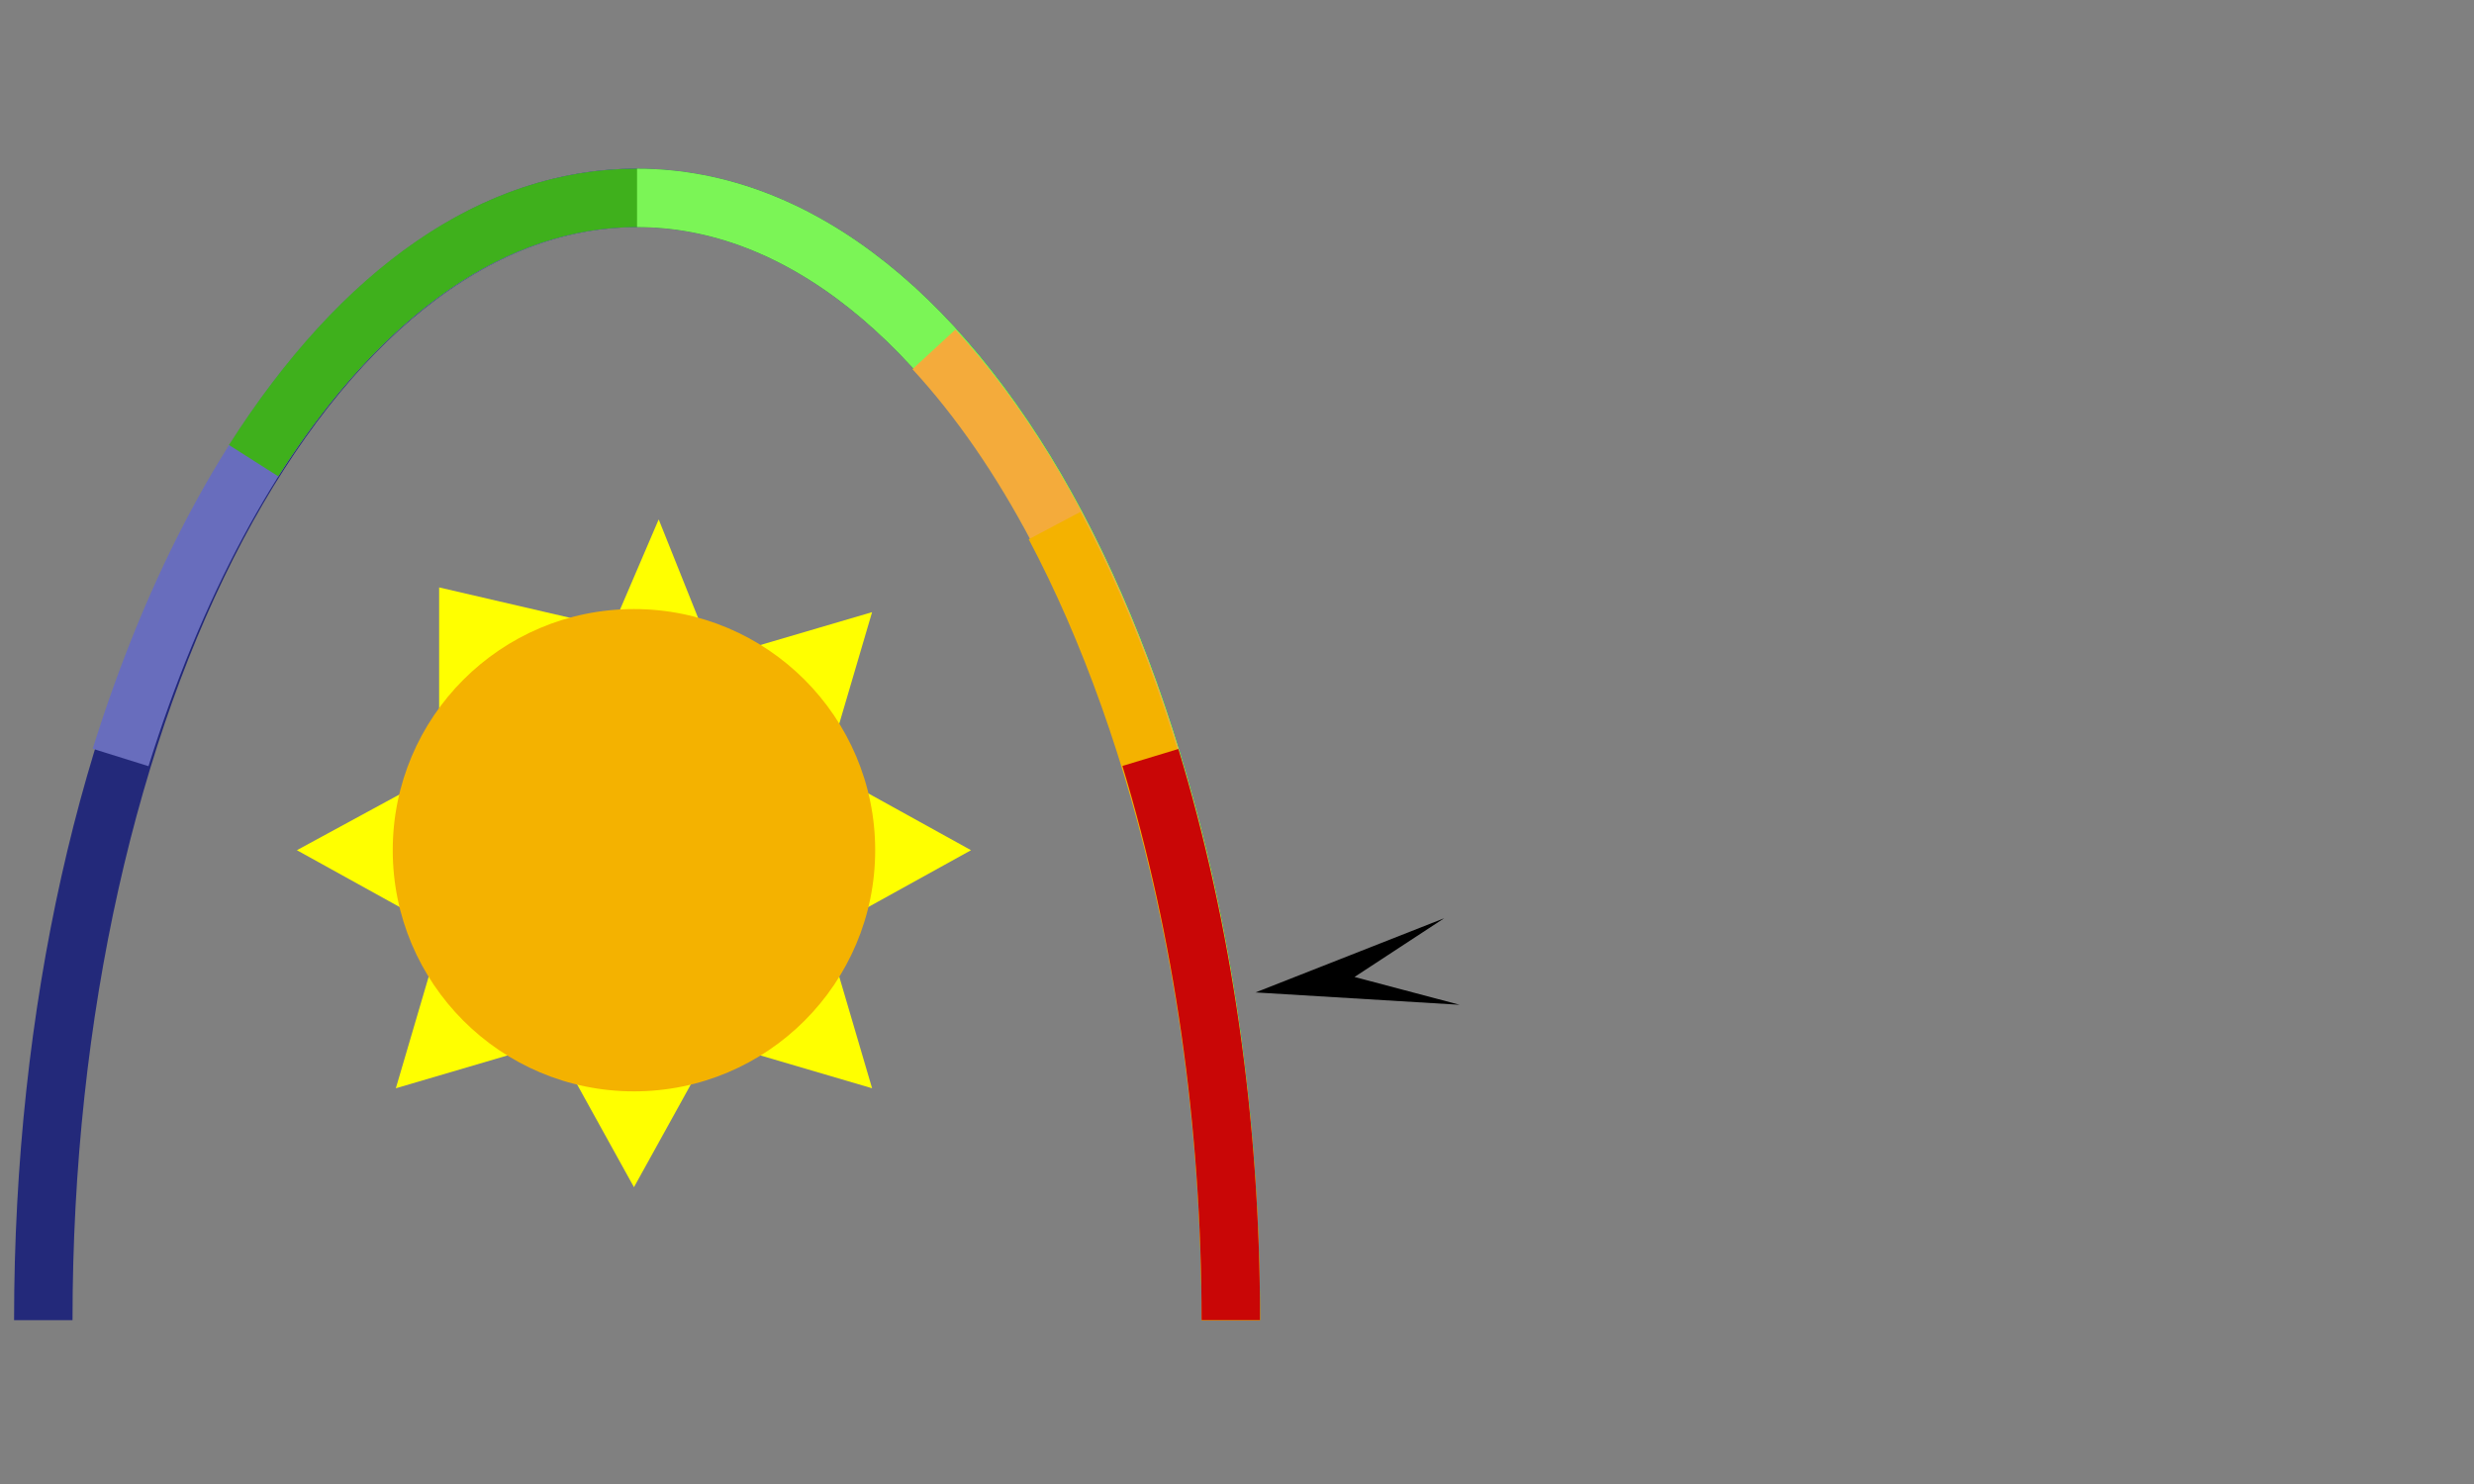 <?xml version="1.0" encoding="UTF-8"?>
<!DOCTYPE svg PUBLIC "-//W3C//DTD SVG 1.1//EN" "http://www.w3.org/Graphics/SVG/1.1/DTD/svg11.dtd">
<!-- Creator: CorelDRAW X7 -->
<svg xmlns="http://www.w3.org/2000/svg" xml:space="preserve" width="0.8in" height="0.48in" version="1.1" style="shape-rendering:geometricPrecision; text-rendering:geometricPrecision; image-rendering:optimizeQuality; fill-rule:evenodd; clip-rule:evenodd"
viewBox="0 0 800 480"
 xmlns:xlink="http://www.w3.org/1999/xlink">
 <rect x="0" y="0" width="800" height="480" fill="#808080" stroke="none"/>
 <defs>
  <style type="text/css">
   <![CDATA[
    .str0 {stroke:#23297A;stroke-width:18.898}
    .str2 {stroke:#3FB01C;stroke-width:18.898}
    .str1 {stroke:#686DBD;stroke-width:18.898}
    .str3 {stroke:#7BF556;stroke-width:18.898}
    .str6 {stroke:#C90606;stroke-width:18.898}
    .str4 {stroke:#F4AB3B;stroke-width:18.898}
    .str5 {stroke:#F4B200;stroke-width:18.898}
    .fil0 {fill:none}
    .fil1 {fill:black}
    .fil3 {fill:#F4B200}
    .fil2 {fill:yellow}
   ]]>
  </style>
 </defs>
 <g id="Layer_x0020_1">
  <rect class="fil0" width="800" height="480"/>
  <polygon class="fil1" points="438,316 467,297 406,321 472,325 "/>
  <g id="_2205563689088">
   <path class="fil0 str0" d="M14 427c0,-201 86,-363 192,-363 106,0 192,162 192,363"/>
   <path class="fil0 str1" d="M39 245c35,-112 98,-181 167,-181 106,0 192,162 192,363"/>
   <path class="fil0 str2" d="M82 149c35,-55 78,-85 124,-85 106,0 192,162 192,363"/>
   <path class="fil0 str3" d="M206 64c106,0 192,162 192,363"/>
   <path class="fil0 str4" d="M302 113c59,64 96,184 96,314"/>
   <path class="fil0 str5" d="M341 170c36,68 57,161 57,257"/>
   <path class="fil0 str6" d="M372 245c17,56 26,118 26,182"/>
  </g>
  <g id="_2205563686560">
   <polygon class="fil2" points="213,168 231,213 282,198 267,249 314,275 267,301 282,352 231,337 205,384 179,337 128,352 143,301 96,275 142,250 142,190 198,203 "/>
   <circle class="fil3" cx="205" cy="275" r="78"/>
  </g>
 </g>
</svg>
